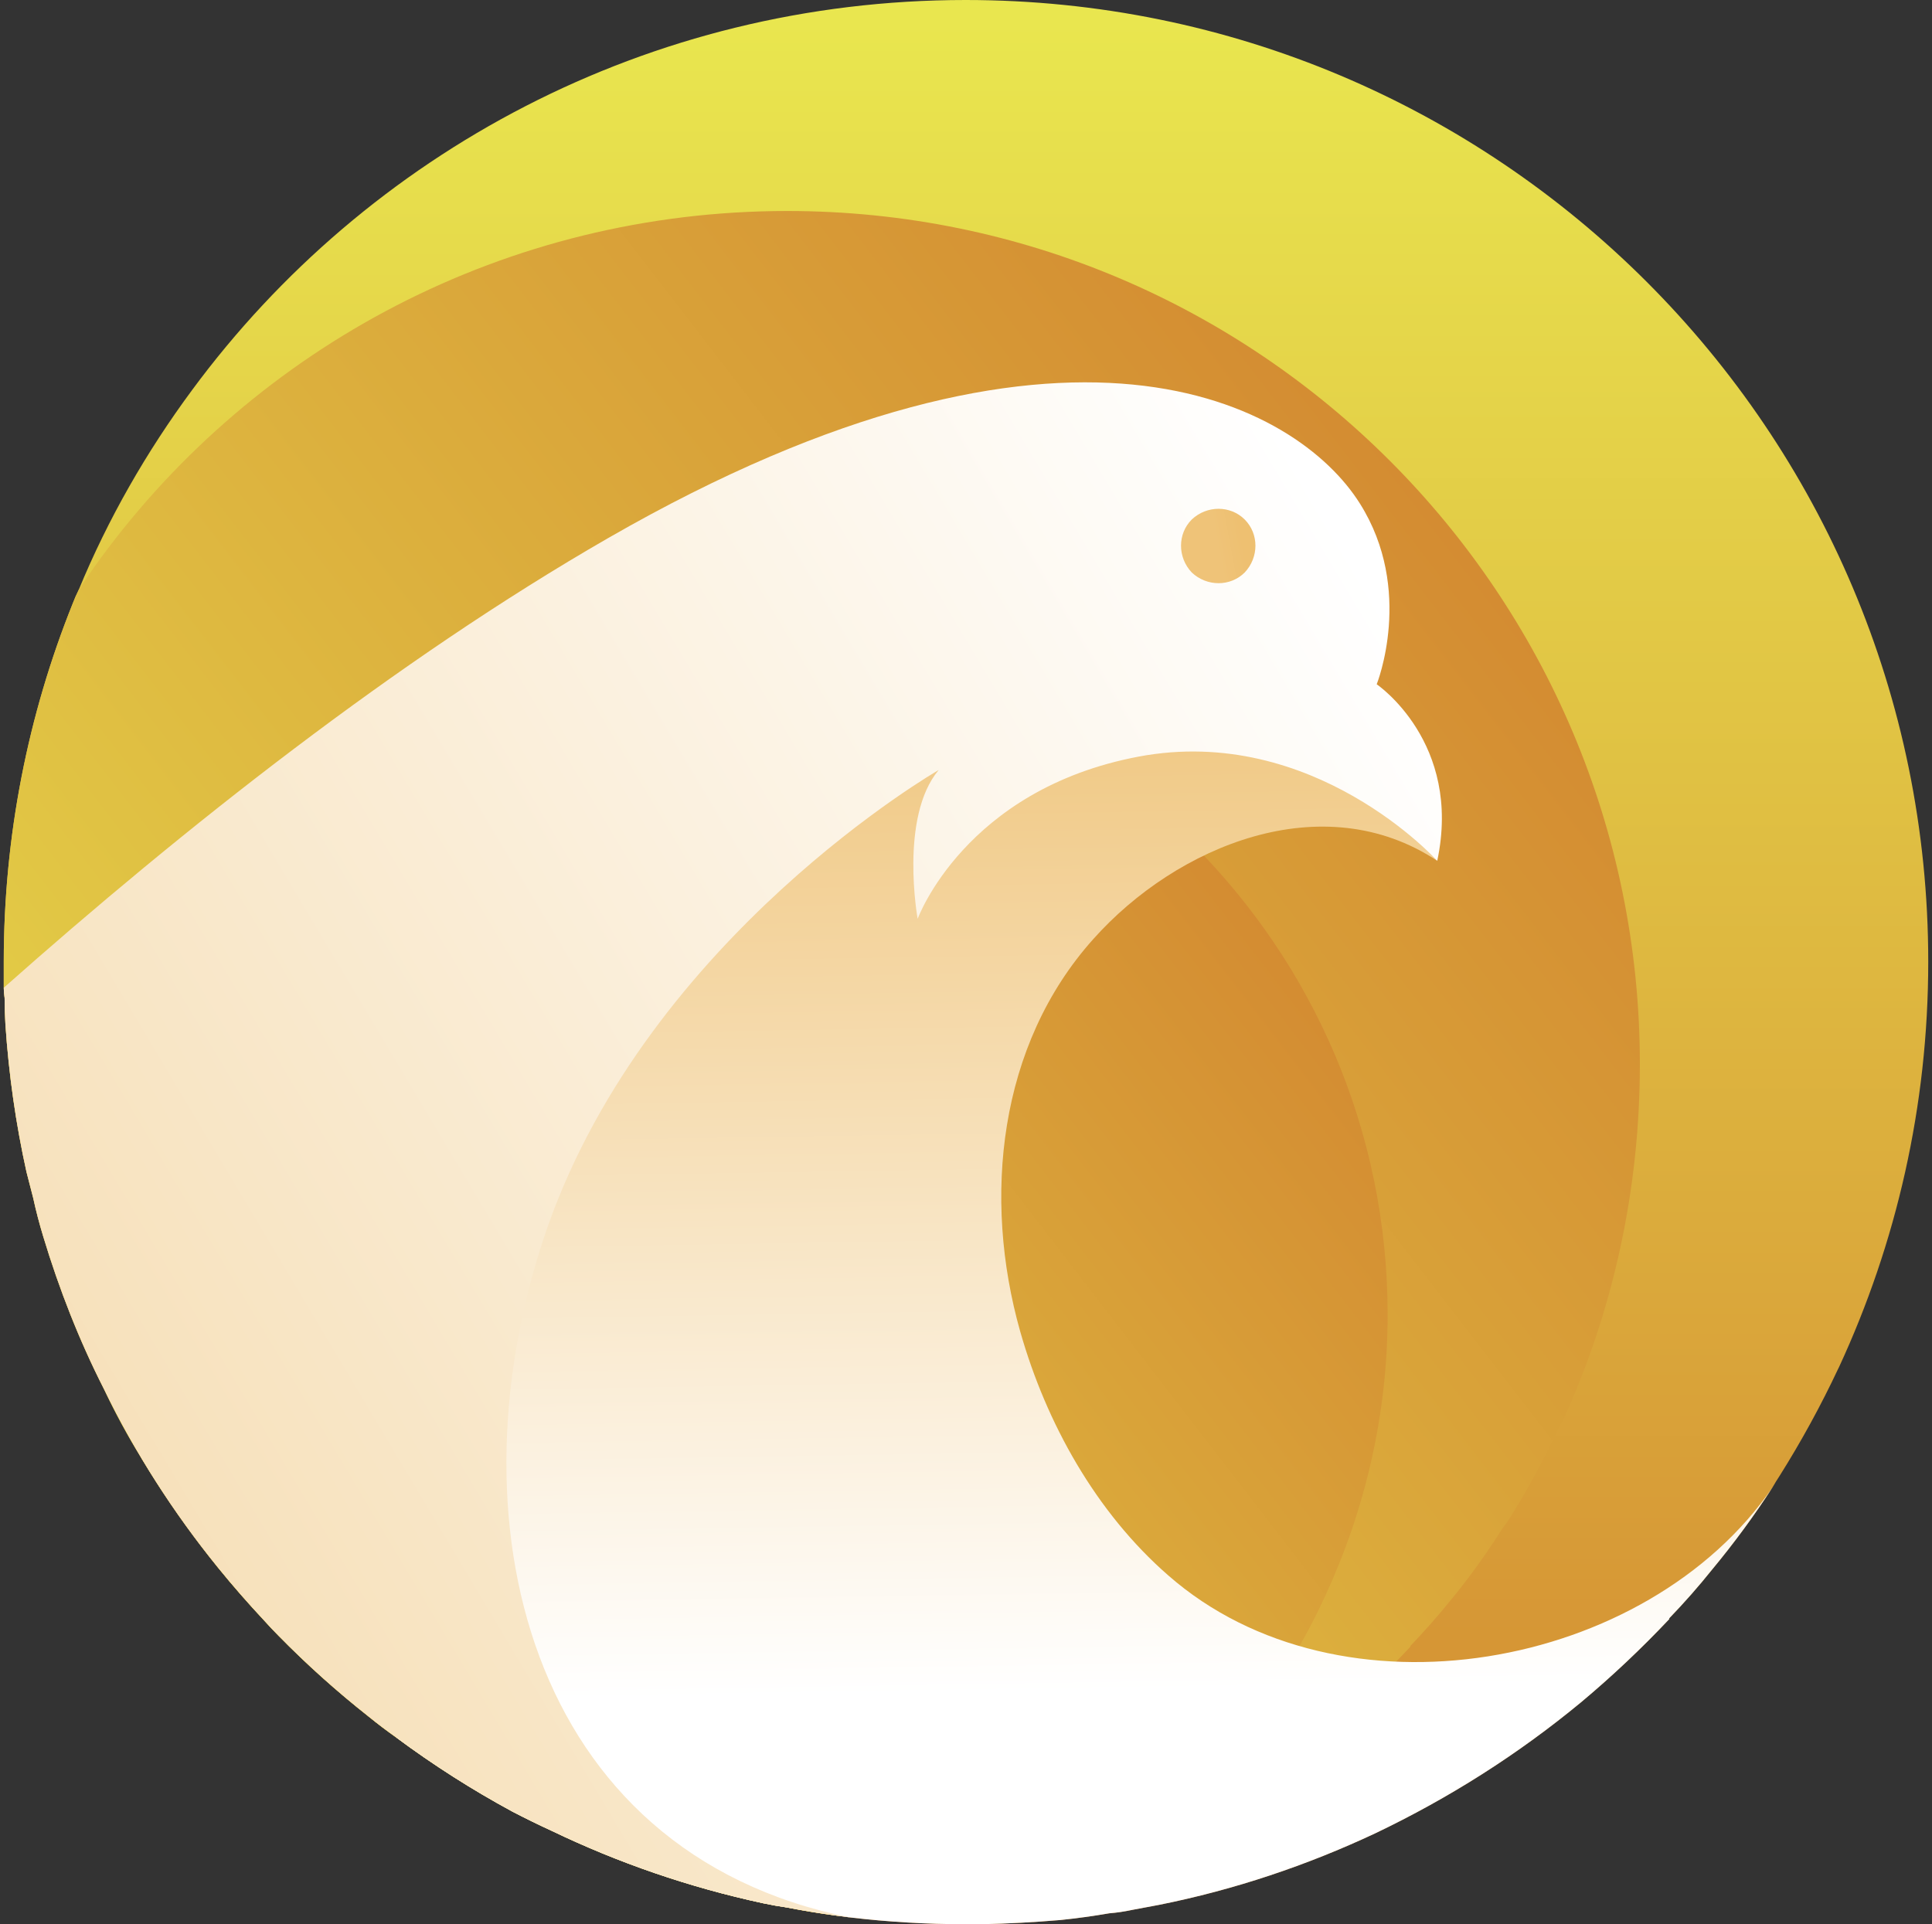 <svg width="257" height="256" viewBox="0 0 257 256" fill="none" xmlns="http://www.w3.org/2000/svg">
<rect x="0" y="0" width="257" height="256" fill="#333333" stroke="none"/>
<path d="M256.5 127.944C256.5 147.18 252.25 165.41 244.645 181.851C244.645 181.851 244.608 181.925 244.533 182.074C242.222 186.995 239.612 191.767 236.704 196.39C236.406 196.837 236.108 197.322 235.81 197.844C233.349 201.646 230.665 205.3 227.757 208.804C225.968 211.041 224.067 213.203 222.053 215.291V215.402C218.325 219.354 214.411 223.045 210.31 226.474C201.922 233.408 192.752 239.224 182.91 243.921C173.851 248.171 164.233 251.415 154.167 253.428C152.974 253.651 151.781 253.875 150.588 254.099C149.544 254.322 148.538 254.471 147.569 254.546C145.406 254.919 143.244 255.217 141.082 255.441C137.578 255.739 134.073 255.925 130.569 256C129.898 256 129.19 256 128.444 256C123.299 256 118.192 255.702 113.122 255.105C112.526 255.031 111.966 254.956 111.445 254.882C109.133 254.583 106.859 254.211 104.622 253.763C103.578 253.614 102.535 253.428 101.491 253.204C91.649 251.079 82.254 247.836 73.419 243.586C71.63 242.766 69.878 241.908 68.163 241.014C62.794 238.106 57.65 234.825 52.729 231.172C51.461 230.277 50.231 229.345 49.038 228.376C44.788 225.021 40.799 221.442 37.071 217.639C36.4 216.968 35.767 216.297 35.17 215.626C33.008 213.315 30.957 210.966 29.019 208.58C23.091 201.311 17.947 193.258 13.809 184.758C10.566 178.384 7.881 171.561 5.756 164.515C5.235 162.801 4.787 161.086 4.414 159.371C4.116 158.178 3.818 157.022 3.52 155.904C2.103 149.492 1.171 142.968 0.724 136.332C0.649 135.139 0.612 133.946 0.612 132.753C0.537 132.306 0.5 131.858 0.5 131.411C0.5 130.293 0.5 129.137 0.5 127.944C0.5 111.168 3.743 95.063 9.671 80.3C9.895 79.704 10.155 79.108 10.454 78.511C14.368 69.005 19.513 60.058 25.552 51.893C48.815 20.355 86.281 0 128.444 0C199.238 0 256.5 57.262 256.5 127.944Z" fill="url(#paint0_linear_1_1190)"/>
<path d="M218.139 141.588C218.139 158.588 214.448 174.804 207.738 189.343C207.738 189.343 207.663 189.418 207.514 189.567C205.501 193.966 203.227 198.179 200.692 202.205C200.394 202.652 200.096 203.062 199.798 203.435C197.635 206.865 195.287 210.108 192.752 213.165C191.111 215.178 189.396 217.117 187.607 218.981V219.093C184.326 222.597 180.859 225.878 177.206 228.935C169.825 235.086 161.66 240.23 152.937 244.368C151.52 245.039 150.104 245.636 148.687 246.158C141.977 249.066 134.819 251.302 127.438 252.756C126.394 252.98 125.313 253.204 124.194 253.427C123.374 253.576 122.517 253.726 121.622 253.875C119.683 254.098 117.782 254.322 115.918 254.546H115.806C114.39 254.695 112.936 254.807 111.445 254.881C109.133 254.583 106.859 254.21 104.622 253.763C103.578 253.614 102.535 253.427 101.491 253.204C91.649 251.079 82.254 247.835 73.419 243.585C71.63 242.765 69.878 241.908 68.163 241.013C62.794 238.105 57.65 234.825 52.729 231.171C51.461 230.277 50.231 229.345 49.038 228.375C44.788 225.02 40.799 221.441 37.071 217.639C36.4 216.968 35.767 216.297 35.17 215.626C33.008 213.314 30.957 210.966 29.019 208.58C25.291 203.957 21.899 199.111 18.842 194.041C16.978 191.058 15.3 187.964 13.809 184.758C10.566 178.383 7.881 171.561 5.756 164.515C5.235 162.8 4.787 161.085 4.414 159.371C4.116 158.178 3.818 157.022 3.52 155.904C2.103 149.491 1.171 142.968 0.724 136.332C0.649 135.139 0.612 133.946 0.612 132.753C0.537 132.305 0.5 131.858 0.5 131.411C0.5 130.292 0.5 129.137 0.5 127.944C0.5 111.168 3.743 95.063 9.671 80.3C9.895 79.704 10.155 79.107 10.454 78.511C11.423 77.02 12.43 75.566 13.473 74.149C34.052 46.189 67.268 28.071 104.734 28.071C167.364 28.071 218.139 78.958 218.139 141.588Z" fill="url(#paint1_linear_1_1190)"/>
<path d="M184.587 174.916C184.587 188.225 181.568 200.863 176.311 212.27C176.311 212.27 176.274 212.345 176.199 212.494C174.634 215.924 172.844 219.204 170.831 222.336C170.607 222.709 170.384 223.044 170.16 223.342C168.445 225.952 166.619 228.487 164.68 230.948C163.412 232.513 162.07 234.042 160.654 235.533C158.119 238.292 155.397 240.864 152.49 243.25C151.222 244.294 149.954 245.263 148.687 246.158C141.977 249.065 134.819 251.302 127.438 252.756C126.394 252.98 125.313 253.203 124.194 253.427C123.374 253.576 122.517 253.725 121.622 253.875C119.683 254.098 117.782 254.322 115.918 254.546H115.806C114.39 254.695 112.936 254.807 111.445 254.881C109.133 254.583 106.859 254.21 104.622 253.763C103.578 253.614 102.535 253.427 101.491 253.204C91.649 251.079 82.254 247.835 73.419 243.585C71.63 242.765 69.878 241.908 68.163 241.013C62.794 238.105 57.65 234.825 52.729 231.171C51.461 230.276 50.231 229.345 49.038 228.375C44.788 225.02 40.799 221.441 37.072 217.639C36.4 216.968 35.767 216.297 35.17 215.626C33.008 213.314 30.958 210.966 29.019 208.58C25.291 203.957 21.899 199.111 18.842 194.041C18.693 193.593 18.543 193.183 18.394 192.81C18.021 191.543 17.686 190.238 17.388 188.896C17.09 188.001 16.866 187.069 16.717 186.1C15.598 181.105 14.853 175.997 14.48 170.778C14.405 169.883 14.368 168.951 14.368 167.982C14.368 167.684 14.368 167.348 14.368 166.975C14.293 166.081 14.256 165.186 14.256 164.291C14.256 151.094 16.829 138.568 21.414 127.049C21.638 126.527 21.861 126.042 22.085 125.595C22.831 124.477 23.613 123.358 24.434 122.24C40.538 100.319 66.485 86.228 95.787 86.228C144.773 86.228 184.587 125.931 184.587 174.916Z" fill="url(#paint2_linear_1_1190)"/>
<path d="M235.81 197.844C233.349 201.646 230.665 205.3 227.757 208.804C225.968 211.041 224.067 213.203 222.053 215.291V215.402C218.325 219.354 214.411 223.045 210.31 226.475C201.922 233.409 192.752 239.224 182.91 243.921C173.851 248.171 164.233 251.415 154.167 253.428C152.974 253.651 151.781 253.875 150.588 254.099C149.544 254.322 148.538 254.472 147.569 254.546C145.406 254.919 143.244 255.217 141.082 255.441C137.578 255.739 134.073 255.926 130.569 256C129.898 256 129.19 256 128.444 256C123.299 256 118.192 255.702 113.122 255.105C110.214 254.733 107.381 254.285 104.622 253.763C103.578 253.614 102.535 253.428 101.491 253.204C91.649 251.079 82.254 247.836 73.419 243.586C71.63 242.766 69.878 241.908 68.163 241.014C62.794 238.106 57.65 234.825 52.729 231.172C53.736 217.751 55.86 155.568 55.86 155.568L92.432 107.478L144.549 81.754L168.259 78.623L191.186 114.523C175.976 104.458 156.516 112.51 145.444 124.925C132.806 139.016 130.681 159.371 135.714 177.153C139.181 189.344 145.779 201.199 155.397 209.587C178.213 229.606 219.146 222.225 235.81 197.844Z" fill="url(#paint3_linear_1_1190)"/>
<path d="M191.186 114.524C191.186 114.524 174.746 96.294 151.483 100.656C128.332 105.018 122.069 122.241 122.069 122.241C122.069 122.241 119.609 108.708 124.865 102.445C124.865 102.445 86.504 124.478 72.86 163.174C59.327 201.87 70.064 246.494 113.122 255.106C110.214 254.733 107.381 254.286 104.622 253.764C103.578 253.615 102.535 253.428 101.491 253.205C91.649 251.08 82.254 247.836 73.419 243.586C71.63 242.766 69.878 241.909 68.163 241.014C62.794 238.106 57.65 234.826 52.729 231.172C51.461 230.278 50.231 229.346 49.038 228.376C44.788 225.021 40.799 221.442 37.071 217.64C36.4 216.969 35.767 216.298 35.17 215.627C33.008 213.315 30.957 210.967 29.019 208.581C23.091 201.311 17.947 193.259 13.809 184.759C10.566 178.384 7.881 171.562 5.756 164.516C5.235 162.801 4.787 161.086 4.414 159.371C4.116 158.179 3.818 157.023 3.52 155.904C2.103 149.492 1.171 142.968 0.724 136.333C0.649 135.14 0.612 133.947 0.612 132.754C0.537 132.306 0.5 131.859 0.5 131.412C24.322 110.274 52.729 87.794 80.912 71.578C141.977 36.46 172.621 53.795 180.897 66.992C188.166 78.512 183.133 91.038 183.133 91.038C183.133 91.038 194.541 98.755 191.186 114.524Z" fill="url(#paint4_linear_1_1190)"/>
<path d="M165.575 76.163C163.673 78.064 160.542 78.064 158.529 76.163C156.628 74.15 156.628 71.019 158.529 69.117C160.542 67.216 163.673 67.216 165.575 69.117C167.476 71.019 167.476 74.15 165.575 76.163Z" fill="url(#paint5_linear_1_1190)"/>
<defs>
<linearGradient id="paint0_linear_1_1190" x1="256.546" y1="-0.034" x2="256.546" y2="256.037" gradientUnits="userSpaceOnUse">
<stop stop-color="#E9E74F"/>
<stop offset="0.995" stop-color="#D38931"/>
</linearGradient>
<linearGradient id="paint1_linear_1_1190" x1="-124.261" y1="117.08" x2="105.519" y2="-59.986" gradientUnits="userSpaceOnUse">
<stop stop-color="#E9E74F"/>
<stop offset="0.995" stop-color="#D38931"/>
</linearGradient>
<linearGradient id="paint2_linear_1_1190" x1="-75.607" y1="156.643" x2="100.199" y2="21.169" gradientUnits="userSpaceOnUse">
<stop stop-color="#E9E74F"/>
<stop offset="0.995" stop-color="#D38931"/>
</linearGradient>
<linearGradient id="paint3_linear_1_1190" x1="57.834" y1="226.384" x2="55.457" y2="77.602" gradientUnits="userSpaceOnUse">
<stop stop-color="white"/>
<stop offset="1" stop-color="#EEC071"/>
</linearGradient>
<linearGradient id="paint4_linear_1_1190" x1="266.516" y1="218.561" x2="-96.082" y2="434.614" gradientUnits="userSpaceOnUse">
<stop stop-color="white"/>
<stop offset="1" stop-color="#EEC071"/>
</linearGradient>
<linearGradient id="paint5_linear_1_1190" x1="153.118" y1="67.274" x2="164.042" y2="65.253" gradientUnits="userSpaceOnUse">
<stop offset="0.695" stop-color="#EFC378"/>
<stop offset="1" stop-color="#EEC071"/>
</linearGradient>
</defs>
</svg>
